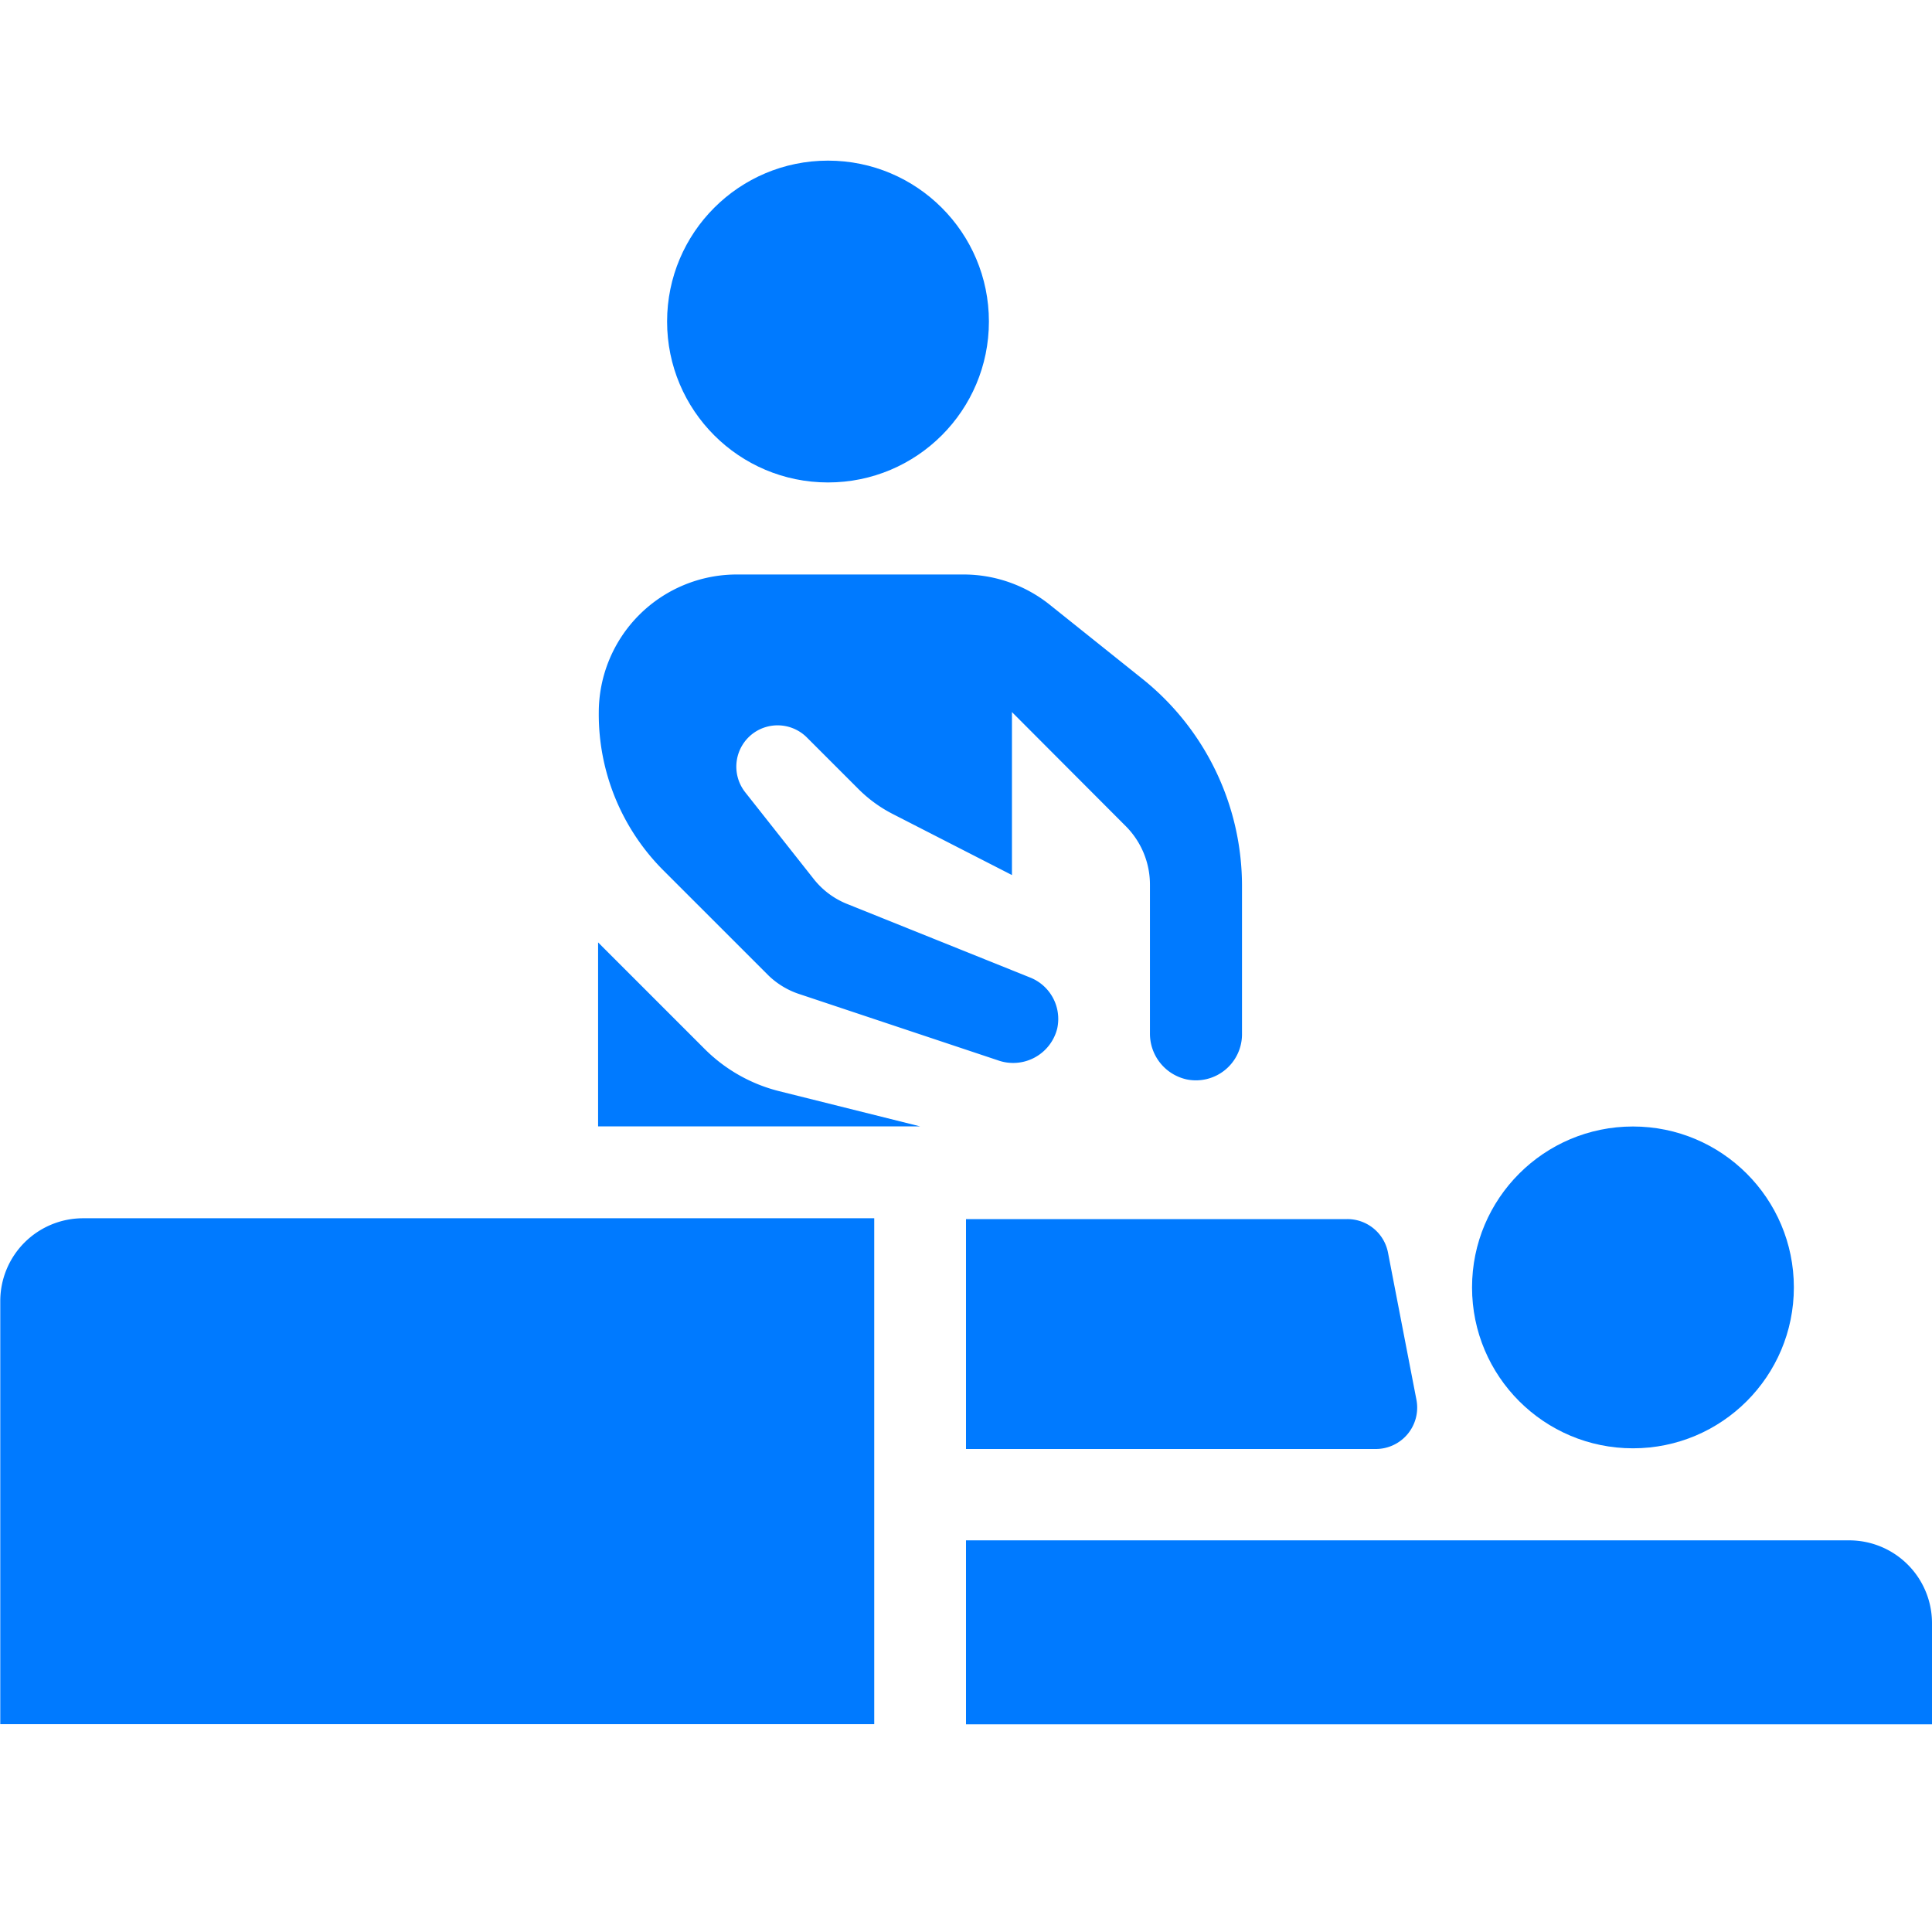 <svg xmlns="http://www.w3.org/2000/svg" viewBox="0 0 140 140"><defs><style>.cls-1{fill:#007aff;}.cls-2{fill:none;}</style></defs><title>Массаж</title><g id="Слой_2" data-name="Слой 2"><g id="Слой_1-2" data-name="Слой 1"><circle class="cls-1" cx="118.33" cy="93.29" r="11.66"/><circle class="cls-1" cx="60" cy="23.3" r="11.66"/><path class="cls-1" d="M70,111.62h64a6,6,0,0,1,6,6v7.33a0,0,0,0,1,0,0H70a0,0,0,0,1,0,0V111.62A0,0,0,0,1,70,111.62Z"/><path class="cls-1" d="M70,105H99.69a3,3,0,0,0,2.95-3.57l-2.06-10.66a3,3,0,0,0-2.95-2.43H70Z"/><path class="cls-1" d="M0,88.29H63.33a0,0,0,0,1,0,0v30.66a6,6,0,0,1-6,6H0a0,0,0,0,1,0,0V88.29A0,0,0,0,1,0,88.29Z" transform="translate(63.35 213.23) rotate(180)"/><path class="cls-1" d="M82.78,49.19l-6.7-5.36a10,10,0,0,0-6.28-2.2H53.39a10,10,0,0,0-10,10h0A16,16,0,0,0,48,63l7.68,7.68A5.85,5.85,0,0,0,58,72.06l14.3,4.77a3.29,3.29,0,0,0,4.31-2.3,3.23,3.23,0,0,0-2-3.71L61.45,65.53A5.85,5.85,0,0,1,59,63.74l-5-6.33a3,3,0,0,1,.59-4.28h0a3,3,0,0,1,3.88.31l3.76,3.76A9.89,9.89,0,0,0,64.72,59l8.61,4.41V51.6l8.25,8.27a6,6,0,0,1,1.75,4.24V74.87A3.39,3.39,0,0,0,86,78.22,3.34,3.34,0,0,0,90,75V64.2A19.22,19.22,0,0,0,82.78,49.19Z"/><path class="cls-1" d="M43.34,68.29V81.62H66.67L56.46,79.07A11.63,11.63,0,0,1,51.05,76Z"/><rect class="cls-2" width="140" height="140"/></g></g></svg>